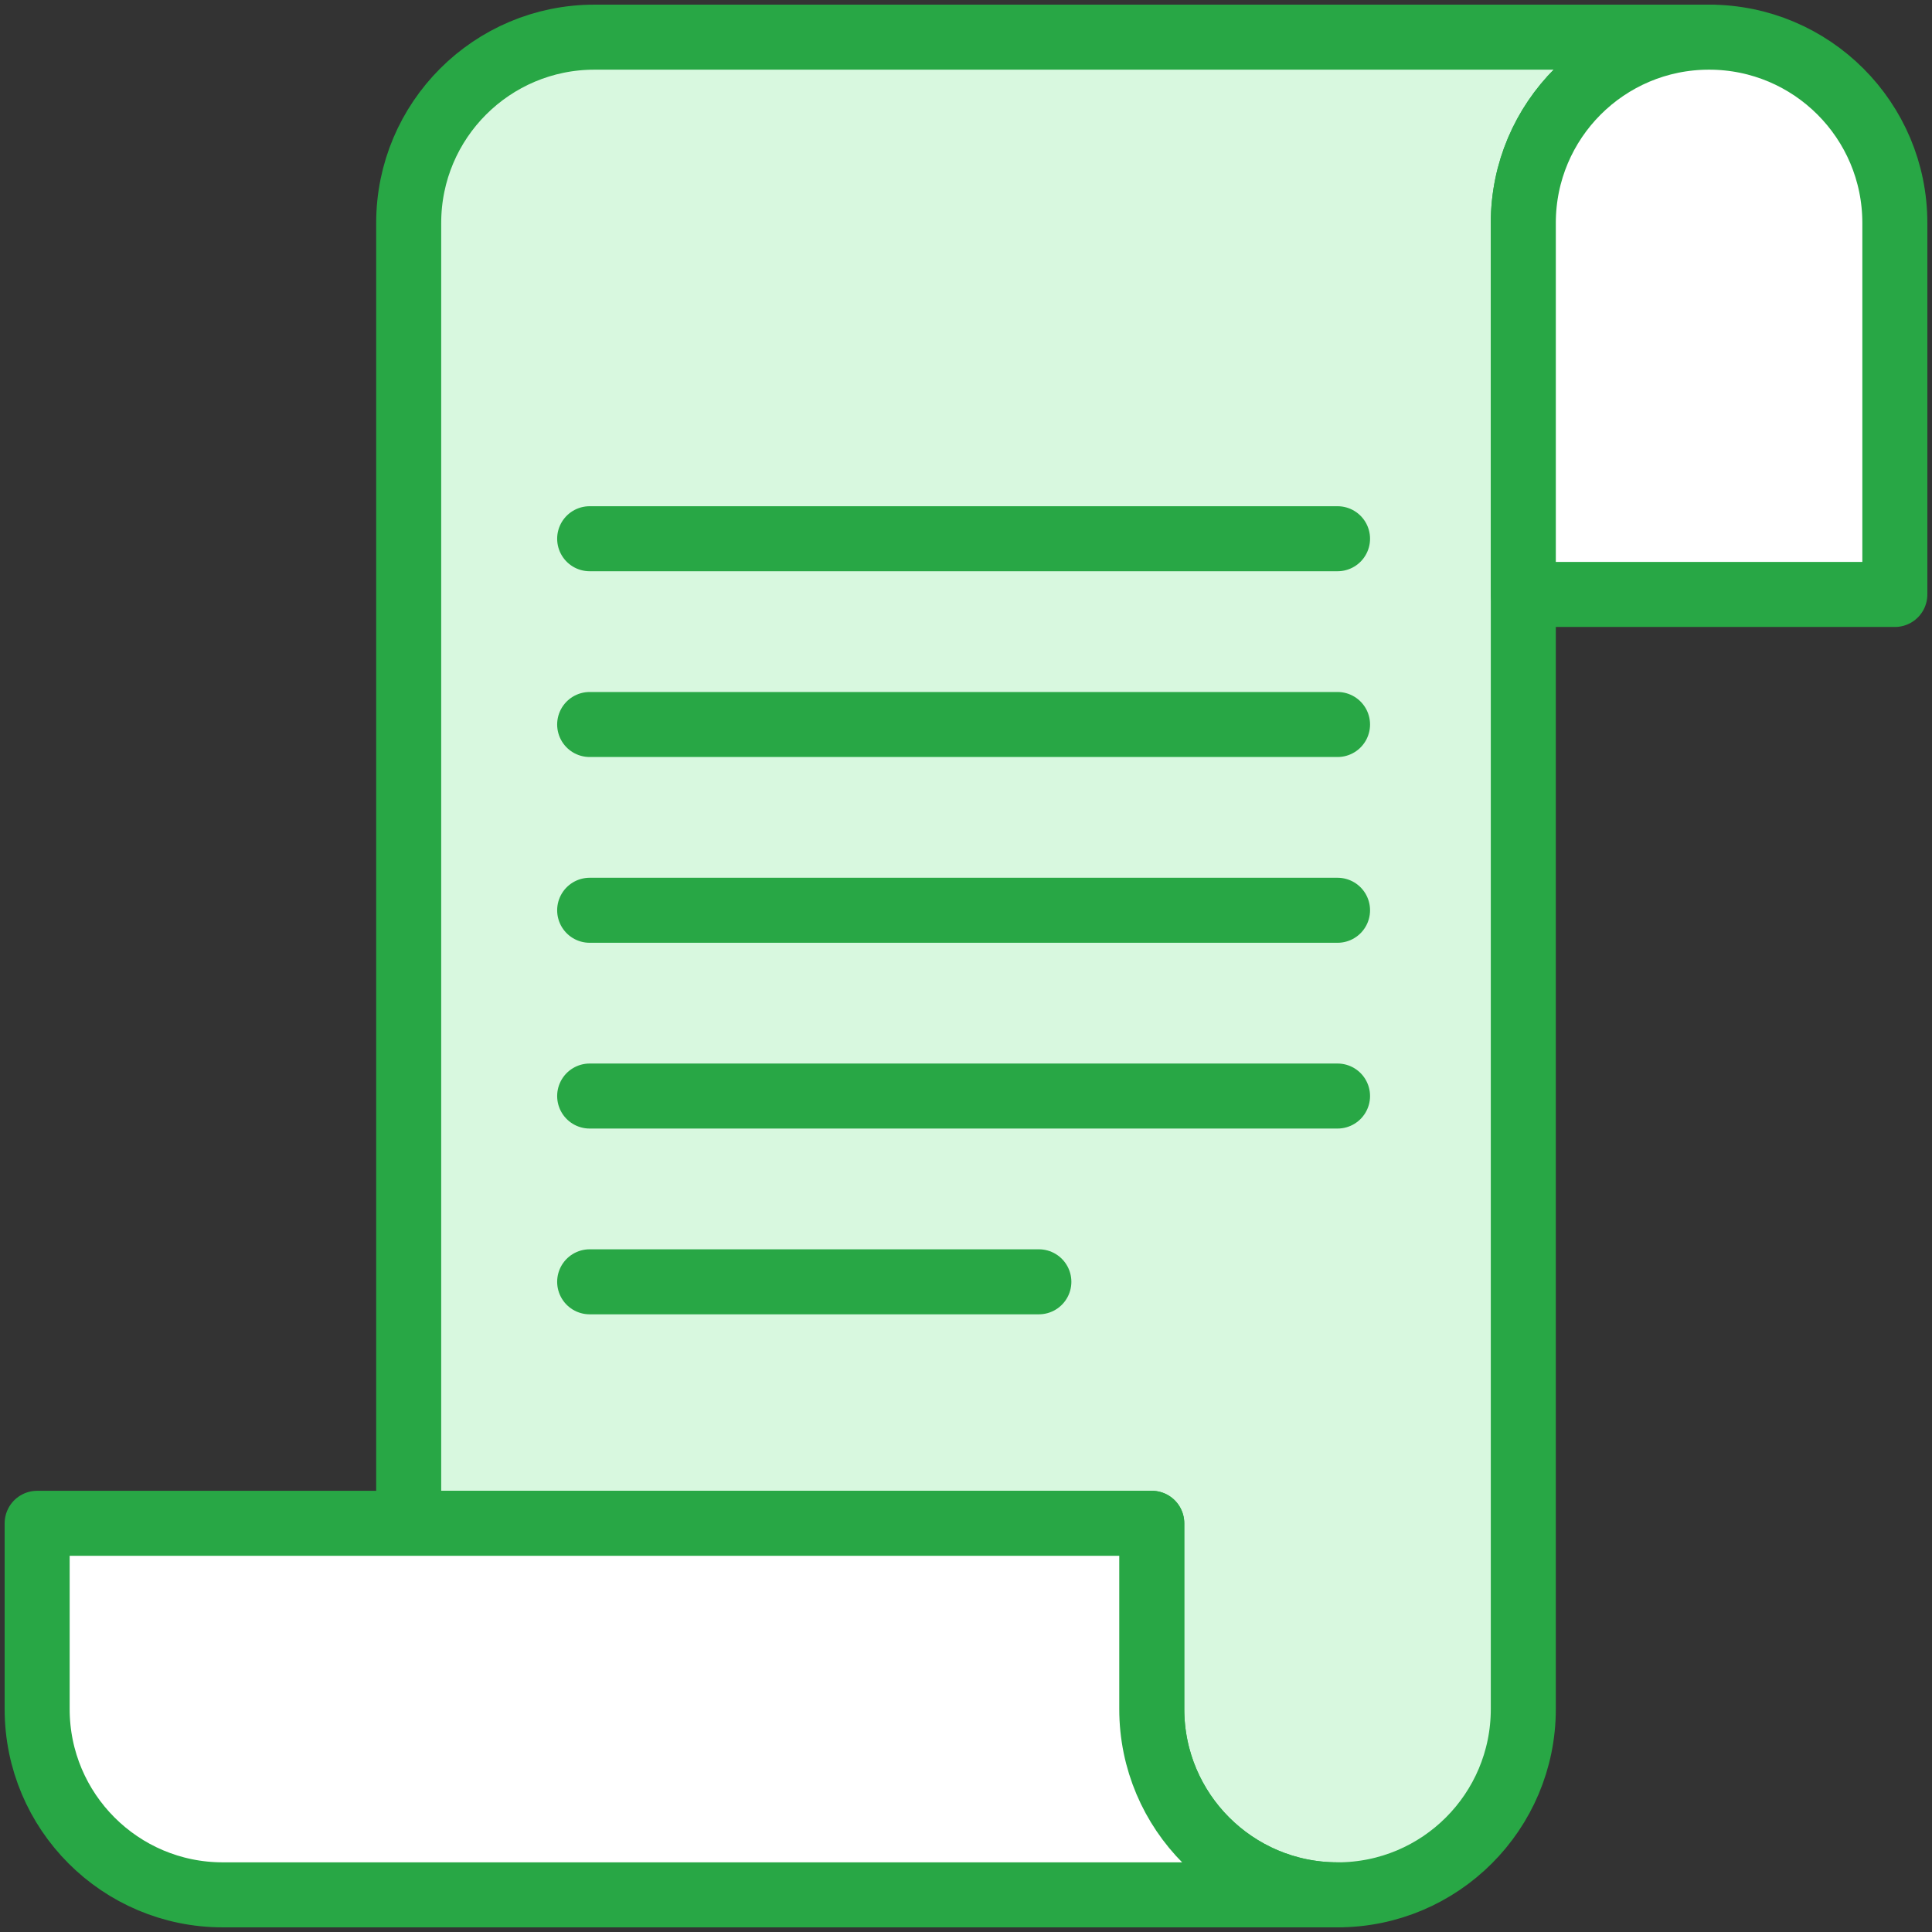 <?xml version="1.0" encoding="UTF-8"?>
<svg width="104px" height="104px" viewBox="0 0 104 104" version="1.1" xmlns="http://www.w3.org/2000/svg" xmlns:xlink="http://www.w3.org/1999/xlink">
    <rect x="0" y="0" width="104" height="104" fill="#333333" stroke="none"/>
    <!-- Generator: Sketch 46.2 (44496) - http://www.bohemiancoding.com/sketch -->
    <title>office-24</title>
    <desc>Created with Sketch.</desc>
    <defs></defs>
    <g id="ALL" stroke="none" stroke-width="1" fill="none" fill-rule="evenodd" stroke-linecap="round" stroke-linejoin="round">
        <g id="Primary" transform="translate(-525, -15692)" stroke="#28A745" stroke-width="3.5">
            <g id="Group-15" transform="translate(200, 200)">
                <g id="office-24" transform="translate(327, 15494)">
                    <path d="M45,100 L70,100 L70,100 C75.523,100 80,95.523 80,90 L80,10.005 C80,4.479 84.475,0 90,0 L90.039,0 L30.003,0 C24.477,0 20,4.477 20,10 L20,80 L60,80 L60,90 C60,95.523 64.476,100 70,100 L45,100 L45,100 Z" id="Layer-1" fill="#D8F8DF"></path>
                    <path d="M100,30 L100,10 C100,4.475 95.523,0 90,0 C84.476,0 80,4.477 80,10 L80,30 L100,30 L100,30 Z" id="Layer-2" fill="#FFFFFF"></path>
                    <path d="M60,80 L0,80 L0,90 C0,95.524 4.474,100 9.992,100 L70,100 C64.476,100 60,95.523 60,90 L60,80 L60,80 Z" id="Layer-3" fill="#FFFFFF"></path>
                    <path d="M29.742,27 L70,27" id="Layer-4" fill="#D8F8DF"></path>
                    <path d="M29.742,37 L70,37" id="Layer-5" fill="#D8F8DF"></path>
                    <path d="M29.742,47 L70,47" id="Layer-6" fill="#D8F8DF"></path>
                    <path d="M29.742,57 L70,57" id="Layer-7" fill="#D8F8DF"></path>
                    <path d="M29.742,67 L53.922,67" id="Layer-8" fill="#D8F8DF"></path>
                </g>
            </g>
        </g>
    </g>
</svg>